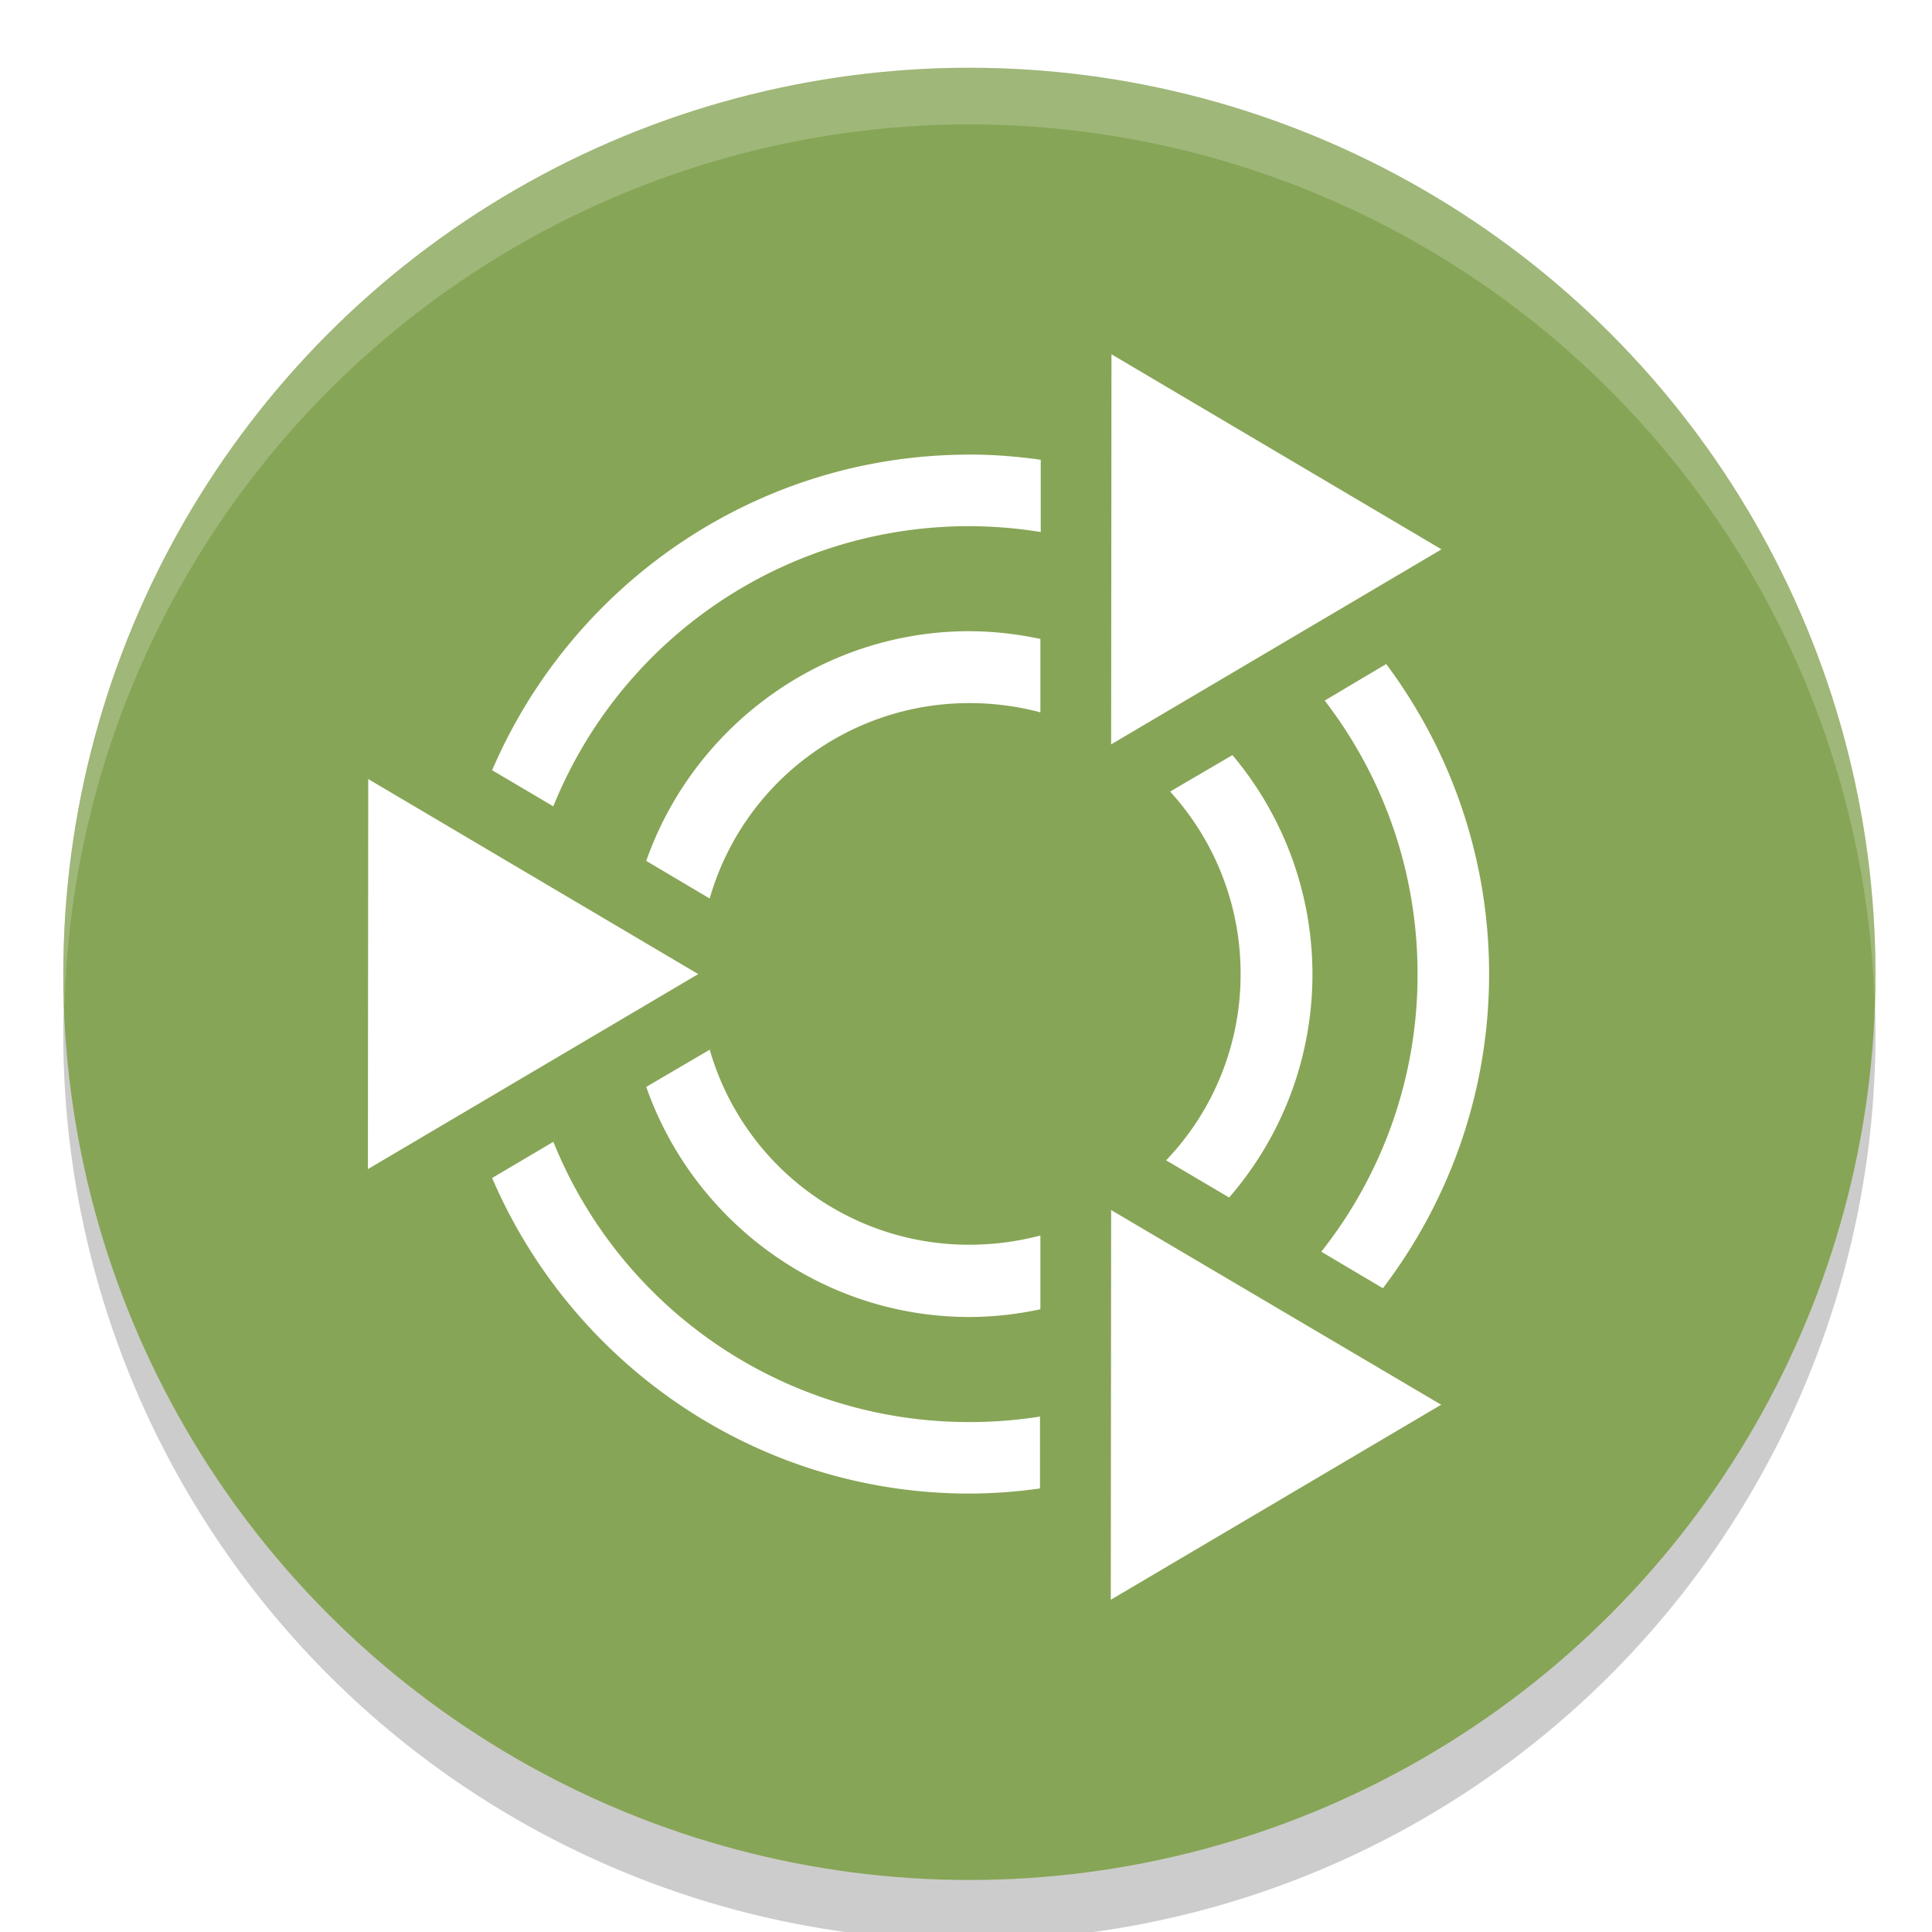 <svg enable-background="new" version="1.0" viewBox="0 0 32 32" xmlns="http://www.w3.org/2000/svg"><defs><filter id="a" x="-.024" y="-.024" width="1.048" height="1.048" color-interpolation-filters="sRGB"><feGaussianBlur stdDeviation="4.8"/></filter></defs><g transform="translate(-96 -252)"><circle cx="464" cy="32" r="240" filter="url(#a)" opacity=".1"/><circle cx="464" cy="32" r="240" filter="url(#a)" opacity=".2"/><circle cx="64" cy="273" r="11" opacity=".2"/><circle cx="168" cy="261" r="22" opacity=".2"/><circle cx="24" cy="276" r="8" fill="#87a556"/><circle cx="64" cy="272" r="11" fill="#87a556"/><path d="M64 261a11 11 0 0 0-11 11 11 11 0 0 0 .021.586A11 11 0 0 1 64 262a11 11 0 0 1 10.979 10.414A11 11 0 0 0 75 272a11 11 0 0 0-11-11Z" fill="#fff" opacity=".2"/><circle cx="168" cy="260" r="22" fill="#87a556"/><path d="M168 238a22 22 0 0 0-22 22 22 22 0 0 0 .021.586A22 22 0 0 1 168 239a22 22 0 0 1 21.979 21.414A22 22 0 0 0 190 260a22 22 0 0 0-22-22z" fill="#fff" opacity=".2"/><path d="M464-212A240 240 0 0 0 224 28a240 240 0 0 0 .041 1.172A240 240 0 0 1 464-210 240 240 0 0 1 703.959 28.828 240 240 0 0 0 704 28a240 240 0 0 0-240-240Z" fill="#fff" opacity=".2"/><circle cx="464" cy="28" r="240" enable-background="new" fill="#87a556"/><path d="m506.25-149.73 94.18 55.666-94.285 55.666.105-111.33zm-40.513 28.622c6.907 0 13.661.55 20.309 1.473v20.625c-6.61-1.07-13.382-1.683-20.309-1.683-53.854 0-99.91 33.004-118.8 79.974l-17.468-10.312c22.683-52.877 75.218-90.076 136.27-90.076zm0 50.404c6.916 0 13.677.823 20.204 2.21v20.94a78.105 78.105 0 0 0-20.204-2.63c-35.367 0-64.895 23.501-74.186 55.771L373.452-5.146c13.388-38.095 49.759-65.557 92.285-65.557zm118.91 9.365c18.441 24.724 29.359 55.382 29.359 88.497 0 33.631-11.335 64.737-30.306 89.655l-17.573-10.418c17.195-21.768 27.465-49.246 27.465-79.237 0-29.428-9.9-56.509-26.518-78.08zm-43.88 25.991c14.208 16.994 22.835 38.767 22.835 62.506 0 24.275-8.996 46.608-23.782 63.768l-17.994-10.628c13.153-13.814 21.256-32.425 21.256-53.14 0-20.127-7.612-38.358-20.099-52.088zm-246.66 6.84 94.18 55.666-94.285 55.666.105-111.33zm97.442 77.238c9.291 32.244 38.819 55.666 74.186 55.666 6.994 0 13.761-.938 20.204-2.63v21.045c-6.527 1.387-13.288 2.21-20.204 2.21-42.559 0-78.925-27.522-92.285-65.663zm-44.617 26.307c18.893 46.97 64.949 79.974 118.8 79.974 6.86 0 13.545-.545 20.099-1.578v20.52c-6.568.913-13.274 1.473-20.099 1.473-61.053 0-113.59-37.198-136.27-90.076zm159.21 19.467 94.18 55.561-94.285 55.666.105-111.23z" enable-background="new" fill="#fff"/><path d="m171.34 245.41 7.77 4.592-7.779 4.592.01-9.184zm-3.342 2.361c.57 0 1.127.046 1.675.122v1.701a10.546 10.546 0 0 0-11.476 6.458l-1.44-.85c1.87-4.362 6.205-7.43 11.24-7.43zm0 4.158c.57 0 1.128.068 1.667.182v1.728a6.443 6.443 0 0 0-1.667-.217 6.353 6.353 0 0 0-6.12 4.6l-1.493-.885c1.105-3.142 4.105-5.408 7.613-5.408zm9.809.773a12.174 12.174 0 0 1 2.422 7.3c0 2.774-.935 5.34-2.5 7.396l-1.45-.86a10.5 10.5 0 0 0 2.266-6.536c0-2.428-.817-4.662-2.188-6.441zm-3.62 2.144a8.017 8.017 0 0 1 1.884 5.156 8.046 8.046 0 0 1-1.962 5.26l-1.484-.876a6.322 6.322 0 0 0 1.753-4.384c0-1.66-.628-3.164-1.658-4.297zm-20.347.564 7.77 4.592-7.779 4.592.01-9.184zm8.038 6.372a6.348 6.348 0 0 0 6.12 4.592 6.54 6.54 0 0 0 1.667-.218v1.737a8.017 8.017 0 0 1-1.667.182c-3.51 0-6.51-2.27-7.613-5.417zm-3.68 2.17a10.546 10.546 0 0 0 9.8 6.597c.566 0 1.118-.045 1.658-.13v1.692c-.542.076-1.095.122-1.658.122-5.036 0-9.37-3.069-11.24-7.43zm13.134 1.605 7.769 4.584-7.778 4.592.01-9.176z" enable-background="new" fill="#fff"/><g transform="translate(7 16.812) scale(.938)"><circle cx="112" cy="269" r="16" enable-background="new" opacity=".2"/><circle cx="112" cy="267.93" r="16" enable-background="new" fill="#87a556"/><path d="M112 251.93a16 16 0 0 0-16 16 16 16 0 0 0 .021.58 16 16 0 0 1 15.98-15.58 16 16 0 0 1 15.978 15.42 16 16 0 0 0 .022-.42 16 16 0 0 0-16-16z" enable-background="new" fill="#fff" opacity=".2"/><path d="m114.51 256.99 5.827 3.444-5.834 3.444.006-6.888zm-2.506 1.77c.427 0 .845.035 1.256.092v1.276a7.91 7.91 0 0 0-8.607 4.844l-1.08-.638c1.403-3.272 4.653-5.573 8.43-5.573zm0 3.12c.427 0 .846.05 1.25.136v1.296a4.835 4.835 0 0 0-1.25-.163 4.765 4.765 0 0 0-4.59 3.45l-1.12-.664c.828-2.356 3.079-4.056 5.71-4.056zm7.356.579a9.13 9.13 0 0 1 1.817 5.475c0 2.08-.702 4.005-1.875 5.547l-1.088-.645a7.875 7.875 0 0 0 1.7-4.902c0-1.82-.613-3.496-1.64-4.83zm-2.715 1.608a6.012 6.012 0 0 1-.058 7.812l-1.113-.657a4.742 4.742 0 0 0 1.315-3.288 4.767 4.767 0 0 0-1.244-3.223zm-15.26.423 5.827 3.444-5.833 3.444.006-6.888zm6.03 4.779a4.761 4.761 0 0 0 4.589 3.444 4.93 4.93 0 0 0 1.25-.163v1.302a6.005 6.005 0 0 1-1.25.137c-2.633 0-4.883-1.703-5.71-4.063l1.12-.657zm-2.761 1.627a7.91 7.91 0 0 0 7.35 4.948c.424 0 .838-.033 1.243-.097v1.269a8.974 8.974 0 0 1-1.243.091c-3.777 0-7.028-2.301-8.431-5.573l1.08-.638zm9.85 1.205 5.827 3.437-5.834 3.444.006-6.881z" enable-background="new" fill="#fff"/></g><path d="m65.671 264.7 3.885 2.296-3.89 2.296.005-4.592zM64 265.88a6.1 6.1 0 0 1 .838.061v.851a5.273 5.273 0 0 0-5.738 3.23l-.72-.426A6.125 6.125 0 0 1 64 265.88zm0 2.08c.285 0 .564.034.833.09v.864a3.223 3.223 0 0 0-.833-.108c-1.459 0-2.677.97-3.06 2.3l-.746-.442A4.046 4.046 0 0 1 64 267.96zm4.904.386a6.087 6.087 0 0 1 1.211 3.65 6.09 6.09 0 0 1-1.25 3.698l-.724-.43a5.25 5.25 0 0 0 1.132-3.268 5.26 5.26 0 0 0-1.093-3.22zm-1.81 1.072a4.008 4.008 0 0 1-.038 5.208l-.743-.438a3.16 3.16 0 0 0 .877-2.192c0-.83-.314-1.582-.829-2.148zm-10.173.282 3.884 2.296-3.889 2.296.005-4.592zm4.019 3.186a3.174 3.174 0 0 0 3.06 2.296c.288 0 .567-.039.833-.109v.868a3.96 3.96 0 0 1-.833.092 4.045 4.045 0 0 1-3.807-2.709l.747-.438zm-1.84 1.085a5.273 5.273 0 0 0 5.729 3.233v.847c-.271.038-.548.06-.83.06a6.125 6.125 0 0 1-5.62-3.715l.72-.425zm6.566.803 3.885 2.292-3.89 2.296.005-4.588z" enable-background="new" fill="#fff"/><path d="m25.17 270.89 2.72 1.607-2.723 1.607.003-3.214zm-1.17.826c.2 0 .395.016.587.043v.595a3.691 3.691 0 0 0-4.016 2.26l-.505-.297a4.287 4.287 0 0 1 3.934-2.6zm0 1.456c.2 0 .395.023.584.063v.605a2.256 2.256 0 0 0-.584-.076 2.224 2.224 0 0 0-2.142 1.61l-.522-.31A2.832 2.832 0 0 1 24 273.173zm3.434.27c.532.714.847 1.6.847 2.555 0 .971-.327 1.87-.875 2.589l-.507-.301a3.675 3.675 0 0 0 .793-2.288 3.68 3.68 0 0 0-.766-2.254zm-1.267.75a2.806 2.806 0 0 1-.028 3.646l-.52-.306a2.23 2.23 0 0 0 .034-3.039zm-7.122.198 2.72 1.607-2.723 1.607.003-3.214zm2.813 2.23A2.222 2.222 0 0 0 24 278.227a2.3 2.3 0 0 0 .584-.076v.608c-.189.04-.384.064-.584.064a2.831 2.831 0 0 1-2.664-1.896l.522-.307zm-1.288.76a3.69 3.69 0 0 0 4.01 2.263v.592a4.102 4.102 0 0 1-.58.043 4.287 4.287 0 0 1-3.934-2.6l.504-.298zm4.597.562 2.72 1.604-2.723 1.607.003-3.211z" enable-background="new" fill="#fff"/></g></svg>
